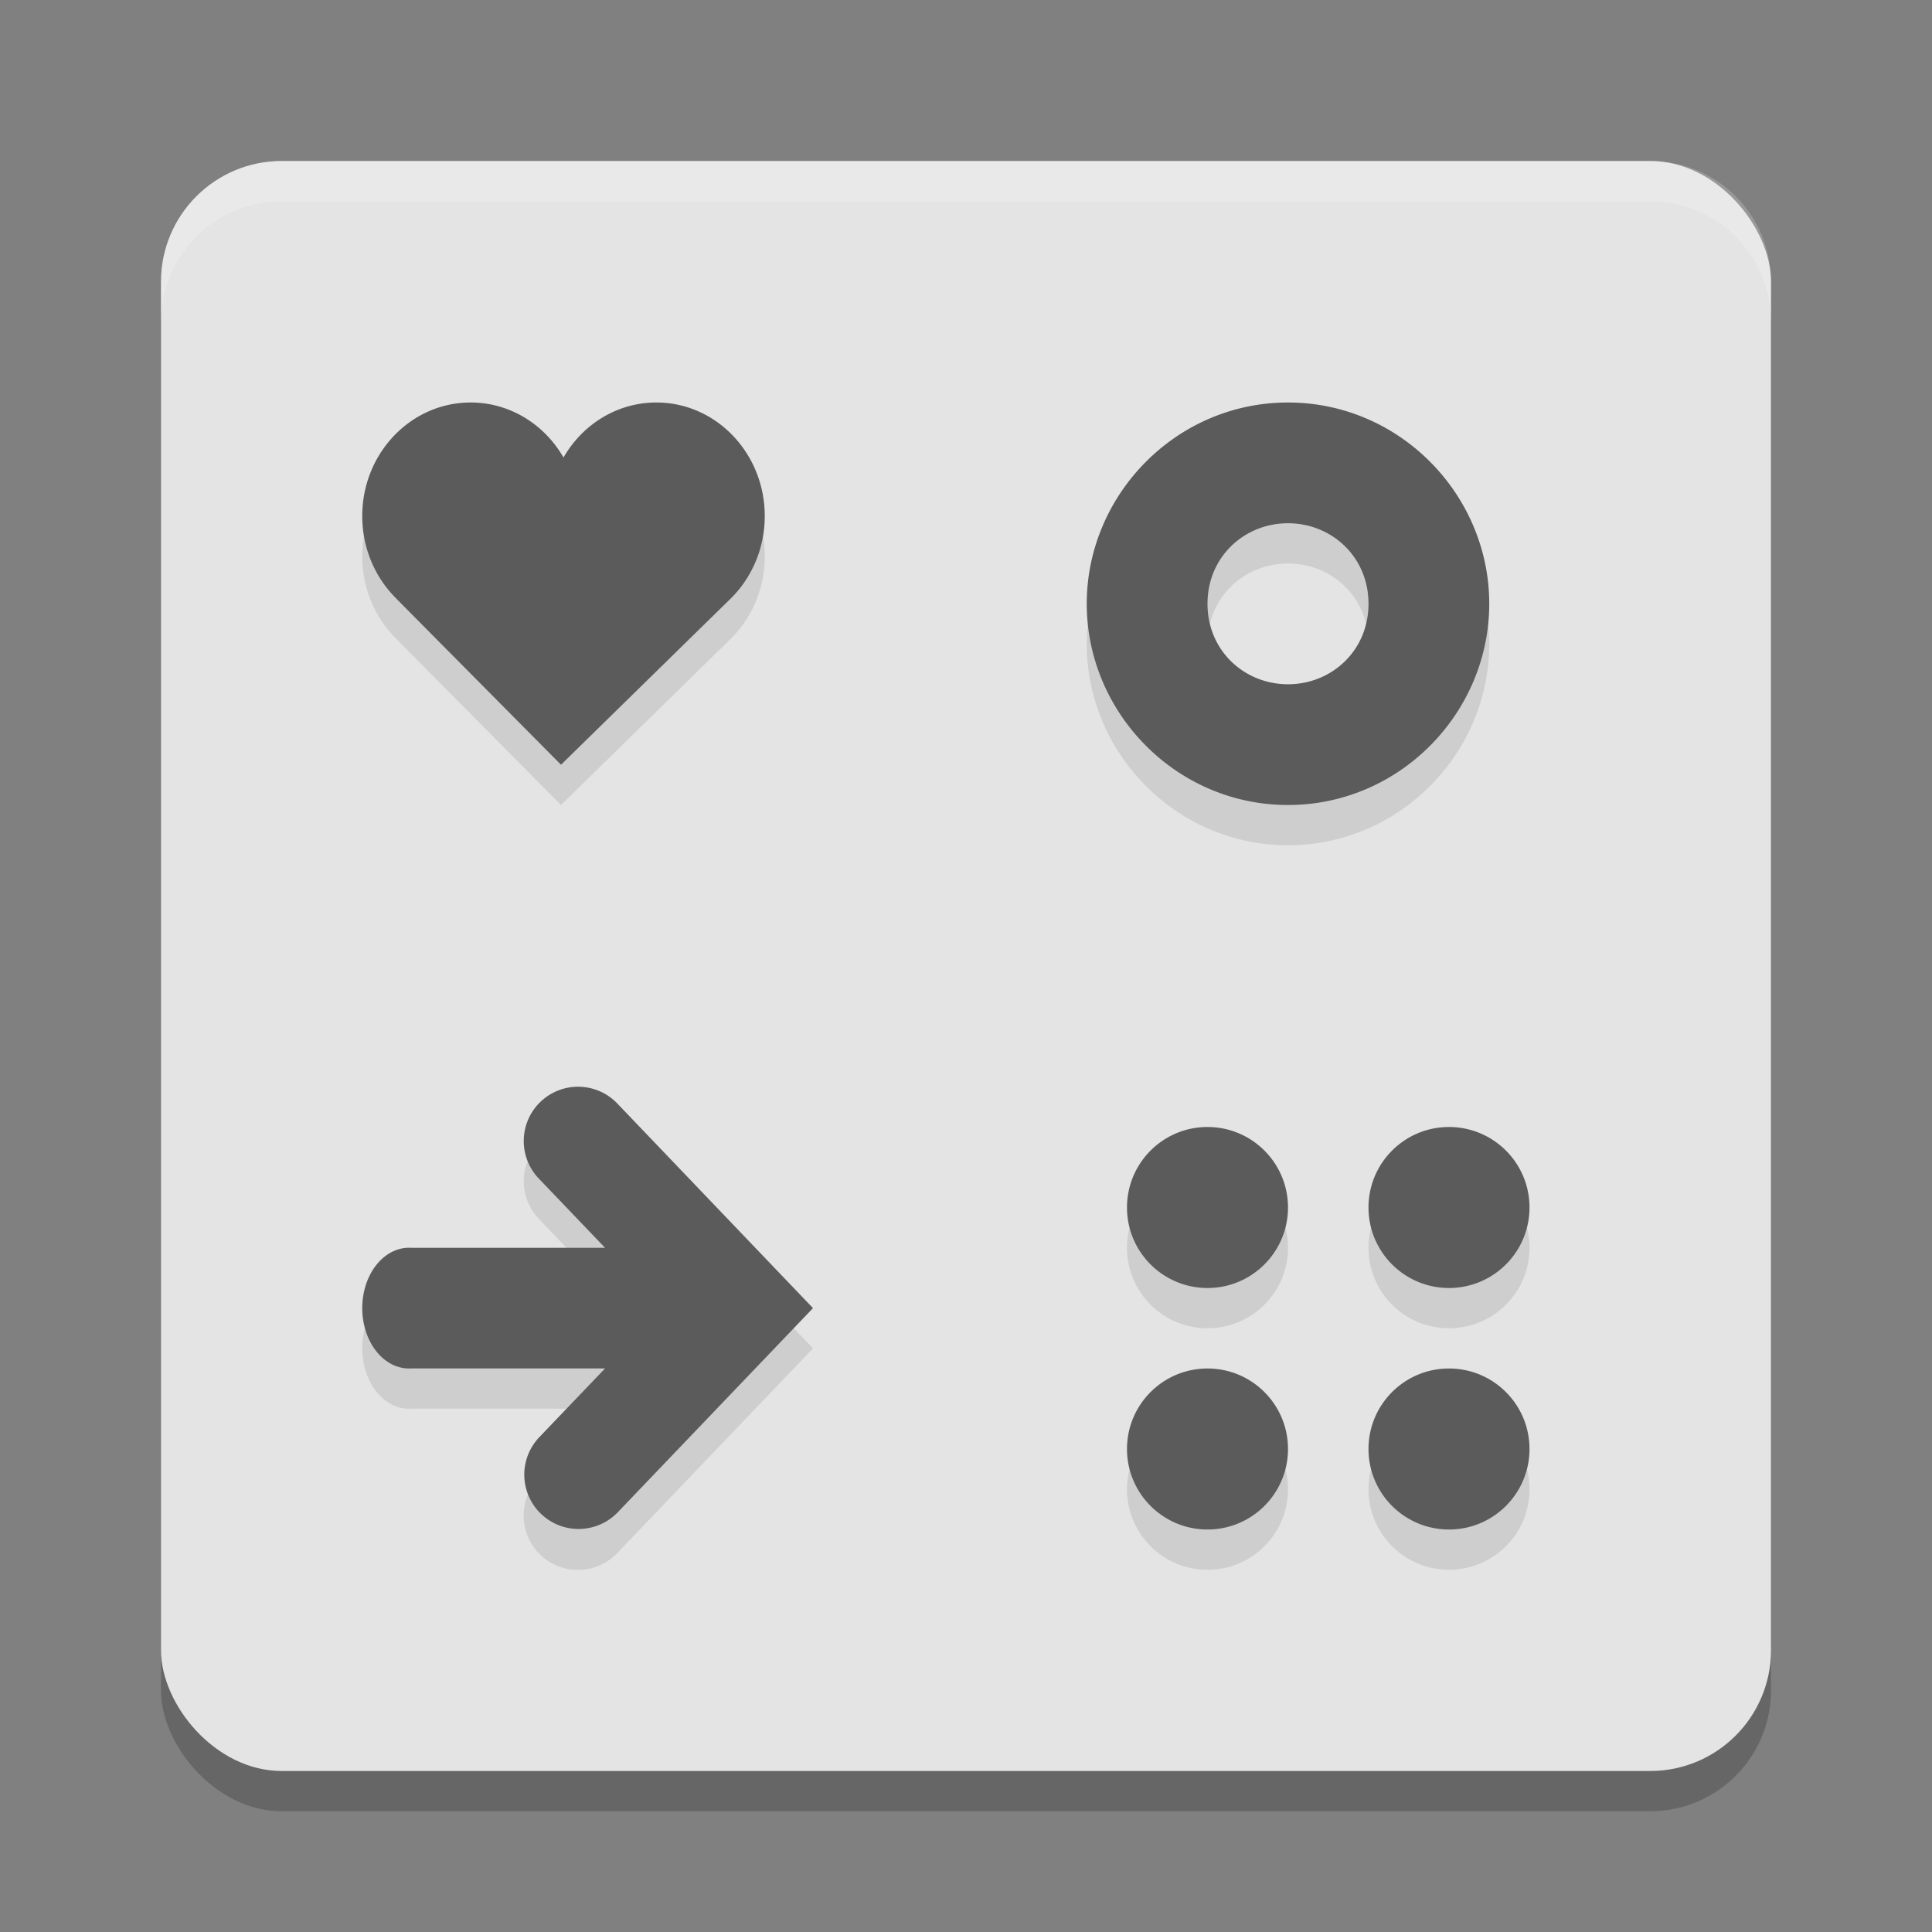 <svg xmlns="http://www.w3.org/2000/svg" width="48" height="48" version="1.1">
 <rect width="100%" height="100%" fill="#808080" stroke="none"/>
 <rect style="opacity:0.2" width="40" height="40" x="4" y="5" rx="3" ry="3"/>
 <rect style="fill:#e4e4e4" width="40" height="40" x="4" y="4" rx="3" ry="3"/>
 <path style="opacity:0.2;fill:#ffffff" d="M 7,4 C 5.338,4 4,5.338 4,7 V 8 C 4,6.338 5.338,5 7,5 h 34 c 1.662,0 3,1.338 3,3 V 7 C 44,5.338 42.662,4 41,4 Z"/>
 <path style="opacity:0.1" d="M 11.693,11 C 10.206,11 9,12.264 9,13.82 9,14.631 9.327,15.361 9.85,15.875 h -0.002 L 13.938,20 18.15,15.875 C 18.673,15.361 19,14.631 19,13.82 19,12.264 17.794,11 16.307,11 15.328,11 14.47,11.548 14,12.367 13.53,11.548 12.672,11 11.693,11 Z M 32,11 c -2.783,0 -5,2.297 -5,5 0,2.703 2.217,5 5,5 2.783,0 5,-2.297 5,-5 0,-2.703 -2.217,-5 -5,-5 z m 0,3 c 1.078,0 2,0.828 2,2 0,1.172 -0.922,2 -2,2 -1.078,0 -2,-0.828 -2,-2 0,-1.172 0.922,-2 2,-2 z M 14.393,28 a 1.349,1.349 0 0 0 -0.992,2.295 l 1.633,1.707 h -4.811 a 1.163,1.5 0 1 0 0,2.996 h 4.811 l -1.633,1.707 a 1.349,1.349 0 1 0 1.949,1.865 L 20.199,33.5 15.35,28.43 A 1.349,1.349 0 0 0 14.393,28 Z M 30,29 c -1.105,0 -2,0.895 -2,2 0,1.105 0.895,2 2,2 1.105,0 2,-0.895 2,-2 0,-1.105 -0.895,-2 -2,-2 z m 6,0 c -1.105,0 -2,0.895 -2,2 0,1.105 0.895,2 2,2 1.105,0 2,-0.895 2,-2 0,-1.105 -0.895,-2 -2,-2 z m -6,6 c -1.105,0 -2,0.895 -2,2 0,1.105 0.895,2 2,2 1.105,0 2,-0.895 2,-2 0,-1.105 -0.895,-2 -2,-2 z m 6,0 c -1.105,0 -2,0.895 -2,2 0,1.105 0.895,2 2,2 1.105,0 2,-0.895 2,-2 0,-1.105 -0.895,-2 -2,-2 z"/>
 <path style="fill:#5b5b5b" d="M 11.693 10 C 10.206 10 9 11.264 9 12.82 C 9 13.631 9.327 14.361 9.85 14.875 L 9.848 14.875 L 13.938 19 L 18.15 14.875 C 18.673 14.361 19 13.631 19 12.82 C 19 11.264 17.794 10 16.307 10 C 15.328 10 14.47 10.548 14 11.367 C 13.53 10.548 12.672 10 11.693 10 z M 32 10 C 29.217 10 27 12.297 27 15 C 27 17.703 29.217 20 32 20 C 34.783 20 37 17.703 37 15 C 37 12.297 34.783 10 32 10 z M 32 13 C 33.078 13 34 13.828 34 15 C 34 16.172 33.078 17 32 17 C 30.922 17 30 16.172 30 15 C 30 13.828 30.922 13 32 13 z M 14.393 27 A 1.349 1.349 0 0 0 13.4 29.295 L 15.033 31.002 L 10.223 31.002 A 1.163 1.5 0 1 0 10.223 33.998 L 15.033 33.998 L 13.4 35.705 A 1.349 1.349 0 1 0 15.35 37.57 L 20.199 32.5 L 15.35 27.43 A 1.349 1.349 0 0 0 14.393 27 z M 30 28 C 28.895 28 28 28.895 28 30 C 28 31.105 28.895 32 30 32 C 31.105 32 32 31.105 32 30 C 32 28.895 31.105 28 30 28 z M 36 28 C 34.895 28 34 28.895 34 30 C 34 31.105 34.895 32 36 32 C 37.105 32 38 31.105 38 30 C 38 28.895 37.105 28 36 28 z M 30 34 C 28.895 34 28 34.895 28 36 C 28 37.105 28.895 38 30 38 C 31.105 38 32 37.105 32 36 C 32 34.895 31.105 34 30 34 z M 36 34 C 34.895 34 34 34.895 34 36 C 34 37.105 34.895 38 36 38 C 37.105 38 38 37.105 38 36 C 38 34.895 37.105 34 36 34 z"/>
</svg>
